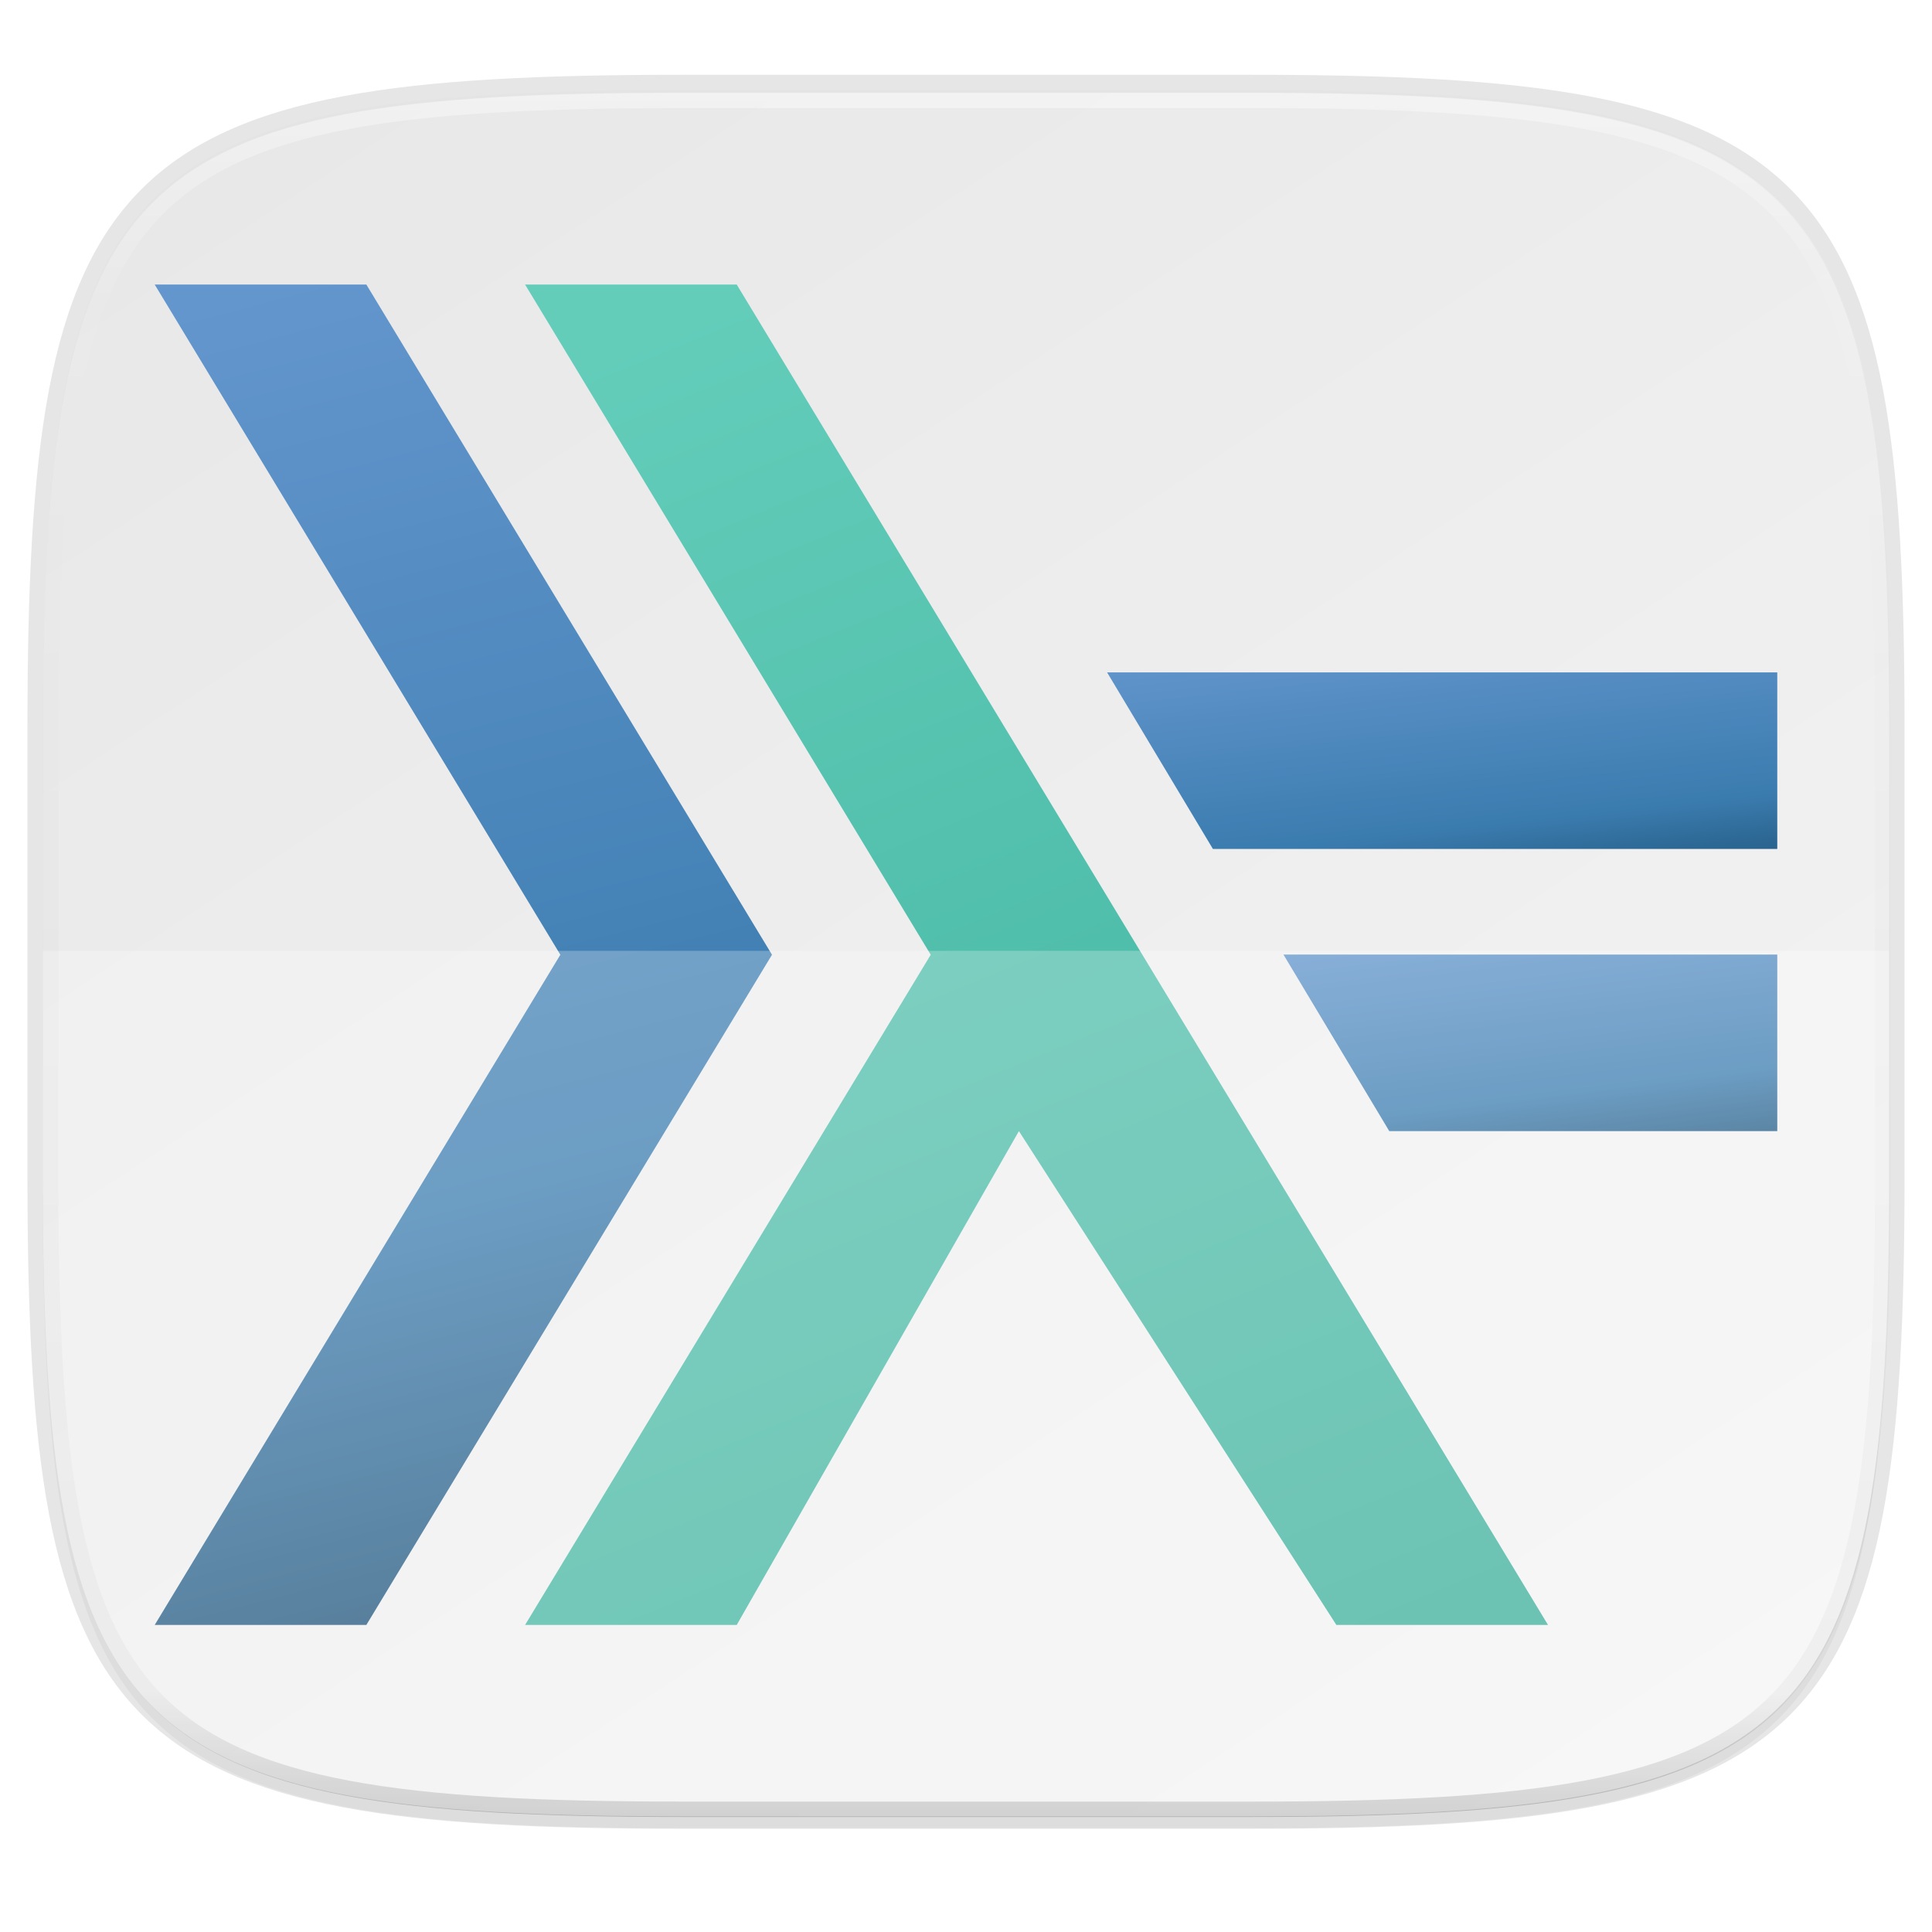 <?xml version="1.0" encoding="UTF-8" standalone="no"?>
<svg
   xmlns:dc="http://purl.org/dc/elements/1.1/"
   xmlns:cc="http://creativecommons.org/ns#"
   xmlns:rdf="http://www.w3.org/1999/02/22-rdf-syntax-ns#"
   xmlns:svg="http://www.w3.org/2000/svg"
   xmlns="http://www.w3.org/2000/svg"
   xmlns:xlink="http://www.w3.org/1999/xlink"
   xmlns:sodipodi="http://sodipodi.sourceforge.net/DTD/sodipodi-0.dtd"
   xmlns:inkscape="http://www.inkscape.org/namespaces/inkscape"
   viewBox="0 0 256 256"
   version="1.1"
   id="svg16"
   sodipodi:docname="applications-haskell.svg"
   width="256"
   height="256"
   inkscape:version="0.92.3 (2405546, 2018-03-11)">
  <sodipodi:namedview
     pagecolor="#ffffff"
     bordercolor="#666666"
     borderopacity="1"
     objecttolerance="10"
     gridtolerance="10"
     guidetolerance="10"
     inkscape:pageopacity="0"
     inkscape:pageshadow="2"
     inkscape:window-width="1920"
     inkscape:window-height="1009"
     id="namedview18"
     showgrid="true"
     inkscape:zoom="3.4586321"
     inkscape:cx="146.26394"
     inkscape:cy="127.84507"
     inkscape:window-x="0"
     inkscape:window-y="34"
     inkscape:window-maximized="1"
     inkscape:current-layer="svg16">
    <inkscape:grid
       type="xygrid"
       id="grid1652" />
  </sodipodi:namedview>
  <defs
     id="defs3">
    <path
       id="a"
       d="M 44.5,20 H 24 v 8.5 H 35.8 C 34.7,33.9 30.1,37 24,37 16.8,37 11,31.2 11,24 c 0,-7.2 5.8,-13 13,-13 3.1,0 5.9,1.1 8.1,2.9 L 38.5,7.5 C 34.6,4.1 29.6,2 24,2 11.8,2 2,11.8 2,24 c 0,12.2 9.8,22 22,22 11,0 21,-8 21,-22 0,-1.3 -0.2,-2.7 -0.5,-4 z"
       inkscape:connector-curvature="0" />
    <linearGradient
       inkscape:collect="always"
       xlink:href="#linearGradient1013"
       id="linearGradient1108"
       x1="296"
       y1="-212"
       x2="296"
       y2="236"
       gradientUnits="userSpaceOnUse" />
    <linearGradient
       id="linearGradient1013"
       inkscape:collect="always">
      <stop
         id="stop1005"
         offset="0"
         style="stop-color:#ffffff;stop-opacity:1;" />
      <stop
         style="stop-color:#ffffff;stop-opacity:0.098"
         offset="0.125"
         id="stop1007" />
      <stop
         style="stop-color:#000000;stop-opacity:0.098"
         offset="0.925"
         id="stop1009" />
      <stop
         id="stop1011"
         offset="1"
         style="stop-color:#000000;stop-opacity:0.498" />
    </linearGradient>
    <clipPath
       clipPathUnits="userSpaceOnUse"
       id="clipPath1082-3-361">
      <path
         sodipodi:nodetypes="sssssssss"
         inkscape:connector-curvature="0"
         id="path1084-6-29"
         d="M 361.938,-212 C 507.235,-212 528,-191.287 528,-46.125 V 70.125 C 528,215.286 507.235,236 361.938,236 H 214.062 C 68.765,236 48,215.286 48,70.125 V -46.125 C 48,-191.287 68.765,-212 214.062,-212 Z"
         style="display:inline;opacity:1;fill:#8c59d9;fill-opacity:1;stroke:none;stroke-width:2;stroke-linecap:round;stroke-linejoin:round;stroke-miterlimit:4;stroke-dasharray:none;stroke-dashoffset:0;stroke-opacity:1;enable-background:new" />
    </clipPath>
    <linearGradient
       gradientTransform="matrix(1.019,0,0,1.019,-26.944,-32.512)"
       inkscape:collect="always"
       xlink:href="#linearGradient4245"
       id="linearGradient1044"
       x1="88"
       y1="28"
       x2="256"
       y2="284"
       gradientUnits="userSpaceOnUse" />
    <linearGradient
       id="linearGradient4245"
       inkscape:collect="always">
      <stop
         id="stop4241"
         offset="0"
         style="stop-color:#e8e8e8;stop-opacity:1" />
      <stop
         id="stop4243"
         offset="1"
         style="stop-color:#f5f5f5;stop-opacity:1" />
    </linearGradient>
    <filter
       inkscape:collect="always"
       style="color-interpolation-filters:sRGB"
       id="filter4569"
       x="-0.012"
       width="1.023"
       y="-0.012"
       height="1.025">
      <feGaussianBlur
         inkscape:collect="always"
         stdDeviation="1.16"
         id="feGaussianBlur4571" />
    </filter>
    <filter
       inkscape:collect="always"
       style="color-interpolation-filters:sRGB"
       id="filter939"
       x="-0.023"
       width="1.046"
       y="-0.025"
       height="1.05">
      <feGaussianBlur
         inkscape:collect="always"
         stdDeviation="2.32"
         id="feGaussianBlur941" />
    </filter>
    <linearGradient
       gradientTransform="matrix(4.412,0,0,4.412,-13.176,-5.837)"
       xlink:href="#linearGradient920"
       id="linearGradient922"
       x1="32"
       y1="1"
       x2="32"
       y2="59"
       gradientUnits="userSpaceOnUse" />
    <linearGradient
       id="linearGradient920">
      <stop
         style="stop-color:#ed5353;stop-opacity:1"
         offset="0"
         id="stop916" />
      <stop
         style="stop-color:#c6262e;stop-opacity:1"
         offset="1"
         id="stop918" />
    </linearGradient>
    <linearGradient
       id="linearGradient3792"
       x1="58"
       x2="68"
       y1="4"
       y2="43"
       gradientTransform="matrix(4.674,0,0,4.674,-217.422,8.414)"
       gradientUnits="userSpaceOnUse"
       xlink:href="#linearGradient3242-187-536" />
    <linearGradient
       id="linearGradient3242-187-536">
      <stop
         id="stop2780"
         style="stop-color:#6396cd"
         offset="0" />
      <stop
         id="stop2782"
         style="stop-color:#3b7caf"
         offset=".661" />
      <stop
         id="stop2784"
         style="stop-color:#194c70"
         offset="1" />
    </linearGradient>
    <linearGradient
       gradientTransform="matrix(4.674,0,0,4.674,-215.085,6.077)"
       id="linearGradient3820"
       x1="69"
       x2="85"
       y1="5"
       y2="44"
       gradientUnits="userSpaceOnUse">
      <stop
         id="stop3729"
         style="stop-color:#63cdba"
         offset="0" />
      <stop
         id="stop3731"
         style="stop-color:#3baf9a"
         offset="1" />
    </linearGradient>
    <linearGradient
       id="linearGradient3814"
       x1="22.765"
       x2="23.878"
       y1="18.541"
       y2="27.495"
       gradientTransform="matrix(4.201,0,0,4.176,114.593,36.149)"
       gradientUnits="userSpaceOnUse"
       xlink:href="#linearGradient3242-187-536" />
    <linearGradient
       id="linearGradient3798"
       x1="22.765"
       x2="23.878"
       y1="18.541"
       y2="28.614"
       gradientTransform="matrix(4.201,0,0,4.176,91.228,-1.242)"
       gradientUnits="userSpaceOnUse"
       xlink:href="#linearGradient3242-187-536" />
  </defs>
  <clipPath
     id="b">
    <use
       xlink:href="#a"
       overflow="visible"
       id="use5"
       style="overflow:visible"
       x="0"
       y="0"
       width="100%"
       height="100%" />
  </clipPath>
  <path
     style="display:inline;opacity:0.2;fill:#000000;fill-opacity:1;stroke:none;stroke-width:2;stroke-linecap:round;stroke-linejoin:round;stroke-miterlimit:4;stroke-dasharray:none;stroke-dashoffset:0;stroke-opacity:1;filter:url(#filter939);enable-background:new"
     d="m 162.537,5.568 c 72.649,0 83.031,10.357 83.031,82.938 v 58.125 c 0,72.581 -10.383,82.938 -83.031,82.938 H 88.599 C 15.951,229.568 5.568,219.211 5.568,146.631 V 88.506 c 0,-72.581 10.383,-82.938 83.031,-82.938 z"
     id="path937"
     inkscape:connector-curvature="0"
     sodipodi:nodetypes="sssssssss"
     transform="matrix(1.019,0,0,1.019,-7.2181772e-8,8.31)" />
  <path
     sodipodi:nodetypes="sssssssss"
     inkscape:connector-curvature="0"
     id="path4558"
     d="m 165.685,11.947 c 74.056,0 84.639,10.557 84.639,84.544 v 59.251 c 0,73.986 -10.584,84.544 -84.639,84.544 H 90.315 c -74.056,0 -84.639,-10.557 -84.639,-84.544 V 96.491 c 0,-73.987 10.584,-84.544 84.639,-84.544 z"
     style="display:inline;opacity:0.1;fill:none;fill-opacity:1;stroke:#000000;stroke-width:4.077;stroke-linecap:round;stroke-linejoin:round;stroke-miterlimit:4;stroke-dasharray:none;stroke-dashoffset:0;stroke-opacity:1;enable-background:new" />
  <path
     sodipodi:nodetypes="sssssssss"
     inkscape:connector-curvature="0"
     id="path4567"
     d="m 162.537,3.568 c 72.649,0 83.031,10.357 83.031,82.938 v 58.125 c 0,72.581 -10.383,82.938 -83.031,82.938 H 88.599 C 15.951,227.568 5.568,217.211 5.568,144.631 V 86.506 c 0,-72.581 10.383,-82.938 83.031,-82.938 z"
     style="display:inline;opacity:0.1;fill:#000000;fill-opacity:1;stroke:none;stroke-width:2;stroke-linecap:round;stroke-linejoin:round;stroke-miterlimit:4;stroke-dasharray:none;stroke-dashoffset:0;stroke-opacity:1;filter:url(#filter4569);enable-background:new"
     transform="matrix(1.019,0,0,1.019,-7.2181772e-8,8.31)" />
  <path
     style="display:inline;opacity:1;fill:url(#linearGradient1044);fill-opacity:1;stroke:none;stroke-width:2.039;stroke-linecap:round;stroke-linejoin:round;stroke-miterlimit:4;stroke-dasharray:none;stroke-dashoffset:0;stroke-opacity:1;enable-background:new"
     d="m 165.685,12.34 c 74.056,0 84.639,10.557 84.639,84.544 v 59.251 c 0,73.986 -10.584,84.544 -84.639,84.544 H 90.315 c -74.056,0 -84.639,-10.557 -84.639,-84.544 V 96.884 c 0,-73.987 10.584,-84.544 84.639,-84.544 z"
     id="rect877"
     inkscape:connector-curvature="0"
     sodipodi:nodetypes="sssssssss" />
  <path
     sodipodi:nodetypes="sssssssss"
     inkscape:connector-curvature="0"
     id="path1068"
     d="M 361.938,-212 C 507.235,-212 528,-191.287 528,-46.125 V 70.125 C 528,215.286 507.235,236 361.938,236 H 214.062 C 68.765,236 48,215.286 48,70.125 V -46.125 C 48,-191.287 68.765,-212 214.062,-212 Z"
     style="display:inline;opacity:0.4;fill:none;fill-opacity:1;stroke:url(#linearGradient1108);stroke-width:8;stroke-linecap:round;stroke-linejoin:round;stroke-miterlimit:4;stroke-dasharray:none;stroke-dashoffset:0;stroke-opacity:1;enable-background:new"
     clip-path="url(#clipPath1082-3-361)"
     transform="matrix(0.51,0,0,0.51,-18.789,120.4)" />
  <g
     transform="matrix(2.372,0,0,2.372,-20.737,115.421)"
     id="g983" />
  <g
     id="g1650"
     transform="translate(-0.448,5.921)">
    <path
       inkscape:connector-curvature="0"
       style="fill:url(#linearGradient3798);fill-rule:evenodd;stroke:none;stroke-width:4.674;stroke-linejoin:round"
       d="m 235.946,83.173 v 23.393 h -74.783 L 147.144,83.173 h 88.804 z"
       id="path2262-4" />
    <path
       inkscape:connector-curvature="0"
       style="fill:url(#linearGradient3814);fill-rule:evenodd;stroke:none;stroke-width:4.674;stroke-linejoin:round"
       d="m 235.946,120.564 v 23.393 h -51.413 L 170.513,120.564 h 65.435 z"
       id="path3741" />
    <path
       inkscape:connector-curvature="0"
       style="fill:url(#linearGradient3820);stroke:none;stroke-width:4.674px;stroke-linejoin:round"
       d="M 205.568,209.392 H 177.524 L 135.459,143.957 98.068,209.392 H 70.024 L 123.774,120.588 70.024,31.783 h 28.044 z"
       id="path2905" />
    <path
       inkscape:connector-curvature="0"
       style="fill:url(#linearGradient3792);stroke:none;stroke-width:4.674px;stroke-linejoin:round"
       d="M 48.992,209.392 H 20.948 L 74.698,120.588 20.948,31.783 h 28.044 l 53.75,88.804 z"
       id="path2909" />
  </g>
  <g
     id="g859"
     transform="matrix(1.066,0,0,1.066,-16.21,-15.776)">
    <g
       transform="matrix(3.78,0,0,3.78,4.258,-861.225)"
       id="g1592" />
    <path
       style="display:inline;opacity:0.25;fill:#ffffff;fill-opacity:1;stroke:none;stroke-width:2.172;stroke-linecap:round;stroke-linejoin:round;stroke-miterlimit:4;stroke-dasharray:none;stroke-dashoffset:0;stroke-opacity:1;enable-background:new"
       d="M 5.676 126 L 5.676 156.135 C 5.676 165.383 5.841 173.64 6.275 181.01 C 6.492 184.694 6.776 188.156 7.141 191.41 C 7.505 194.664 7.949 197.708 8.486 200.557 C 9.024 203.405 9.654 206.058 10.391 208.527 C 11.127 210.996 11.969 213.283 12.93 215.398 C 13.891 217.514 14.97 219.458 16.182 221.246 C 17.393 223.034 18.737 224.664 20.225 226.15 C 21.712 227.636 23.345 228.98 25.135 230.189 C 26.925 231.399 28.872 232.476 30.99 233.436 C 33.108 234.395 35.397 235.238 37.869 235.973 C 40.341 236.708 42.996 237.337 45.848 237.873 C 48.699 238.41 51.747 238.853 55.004 239.217 C 58.261 239.58 61.728 239.863 65.416 240.08 C 72.793 240.513 81.057 240.678 90.314 240.678 L 160.271 240.678 L 165.686 240.678 C 174.943 240.678 183.207 240.513 190.584 240.08 C 194.272 239.863 197.739 239.58 200.996 239.217 C 204.253 238.853 207.301 238.41 210.152 237.873 C 213.004 237.337 215.659 236.708 218.131 235.973 C 220.603 235.238 222.892 234.395 225.01 233.436 C 227.128 232.476 229.075 231.399 230.865 230.189 C 232.655 228.98 234.288 227.636 235.775 226.15 C 237.263 224.664 238.607 223.034 239.818 221.246 C 241.03 219.458 242.109 217.514 243.07 215.398 C 244.031 213.283 244.873 210.996 245.609 208.527 C 246.346 206.058 246.976 203.405 247.514 200.557 C 248.051 197.708 248.495 194.664 248.859 191.41 C 249.224 188.156 249.508 184.694 249.725 181.01 C 250.159 173.64 250.324 165.383 250.324 156.135 L 250.324 126 L 5.676 126 z "
       id="path958"
       transform="matrix(0.938,0,0,0.938,15.213,14.806)" />
  </g>
</svg>
